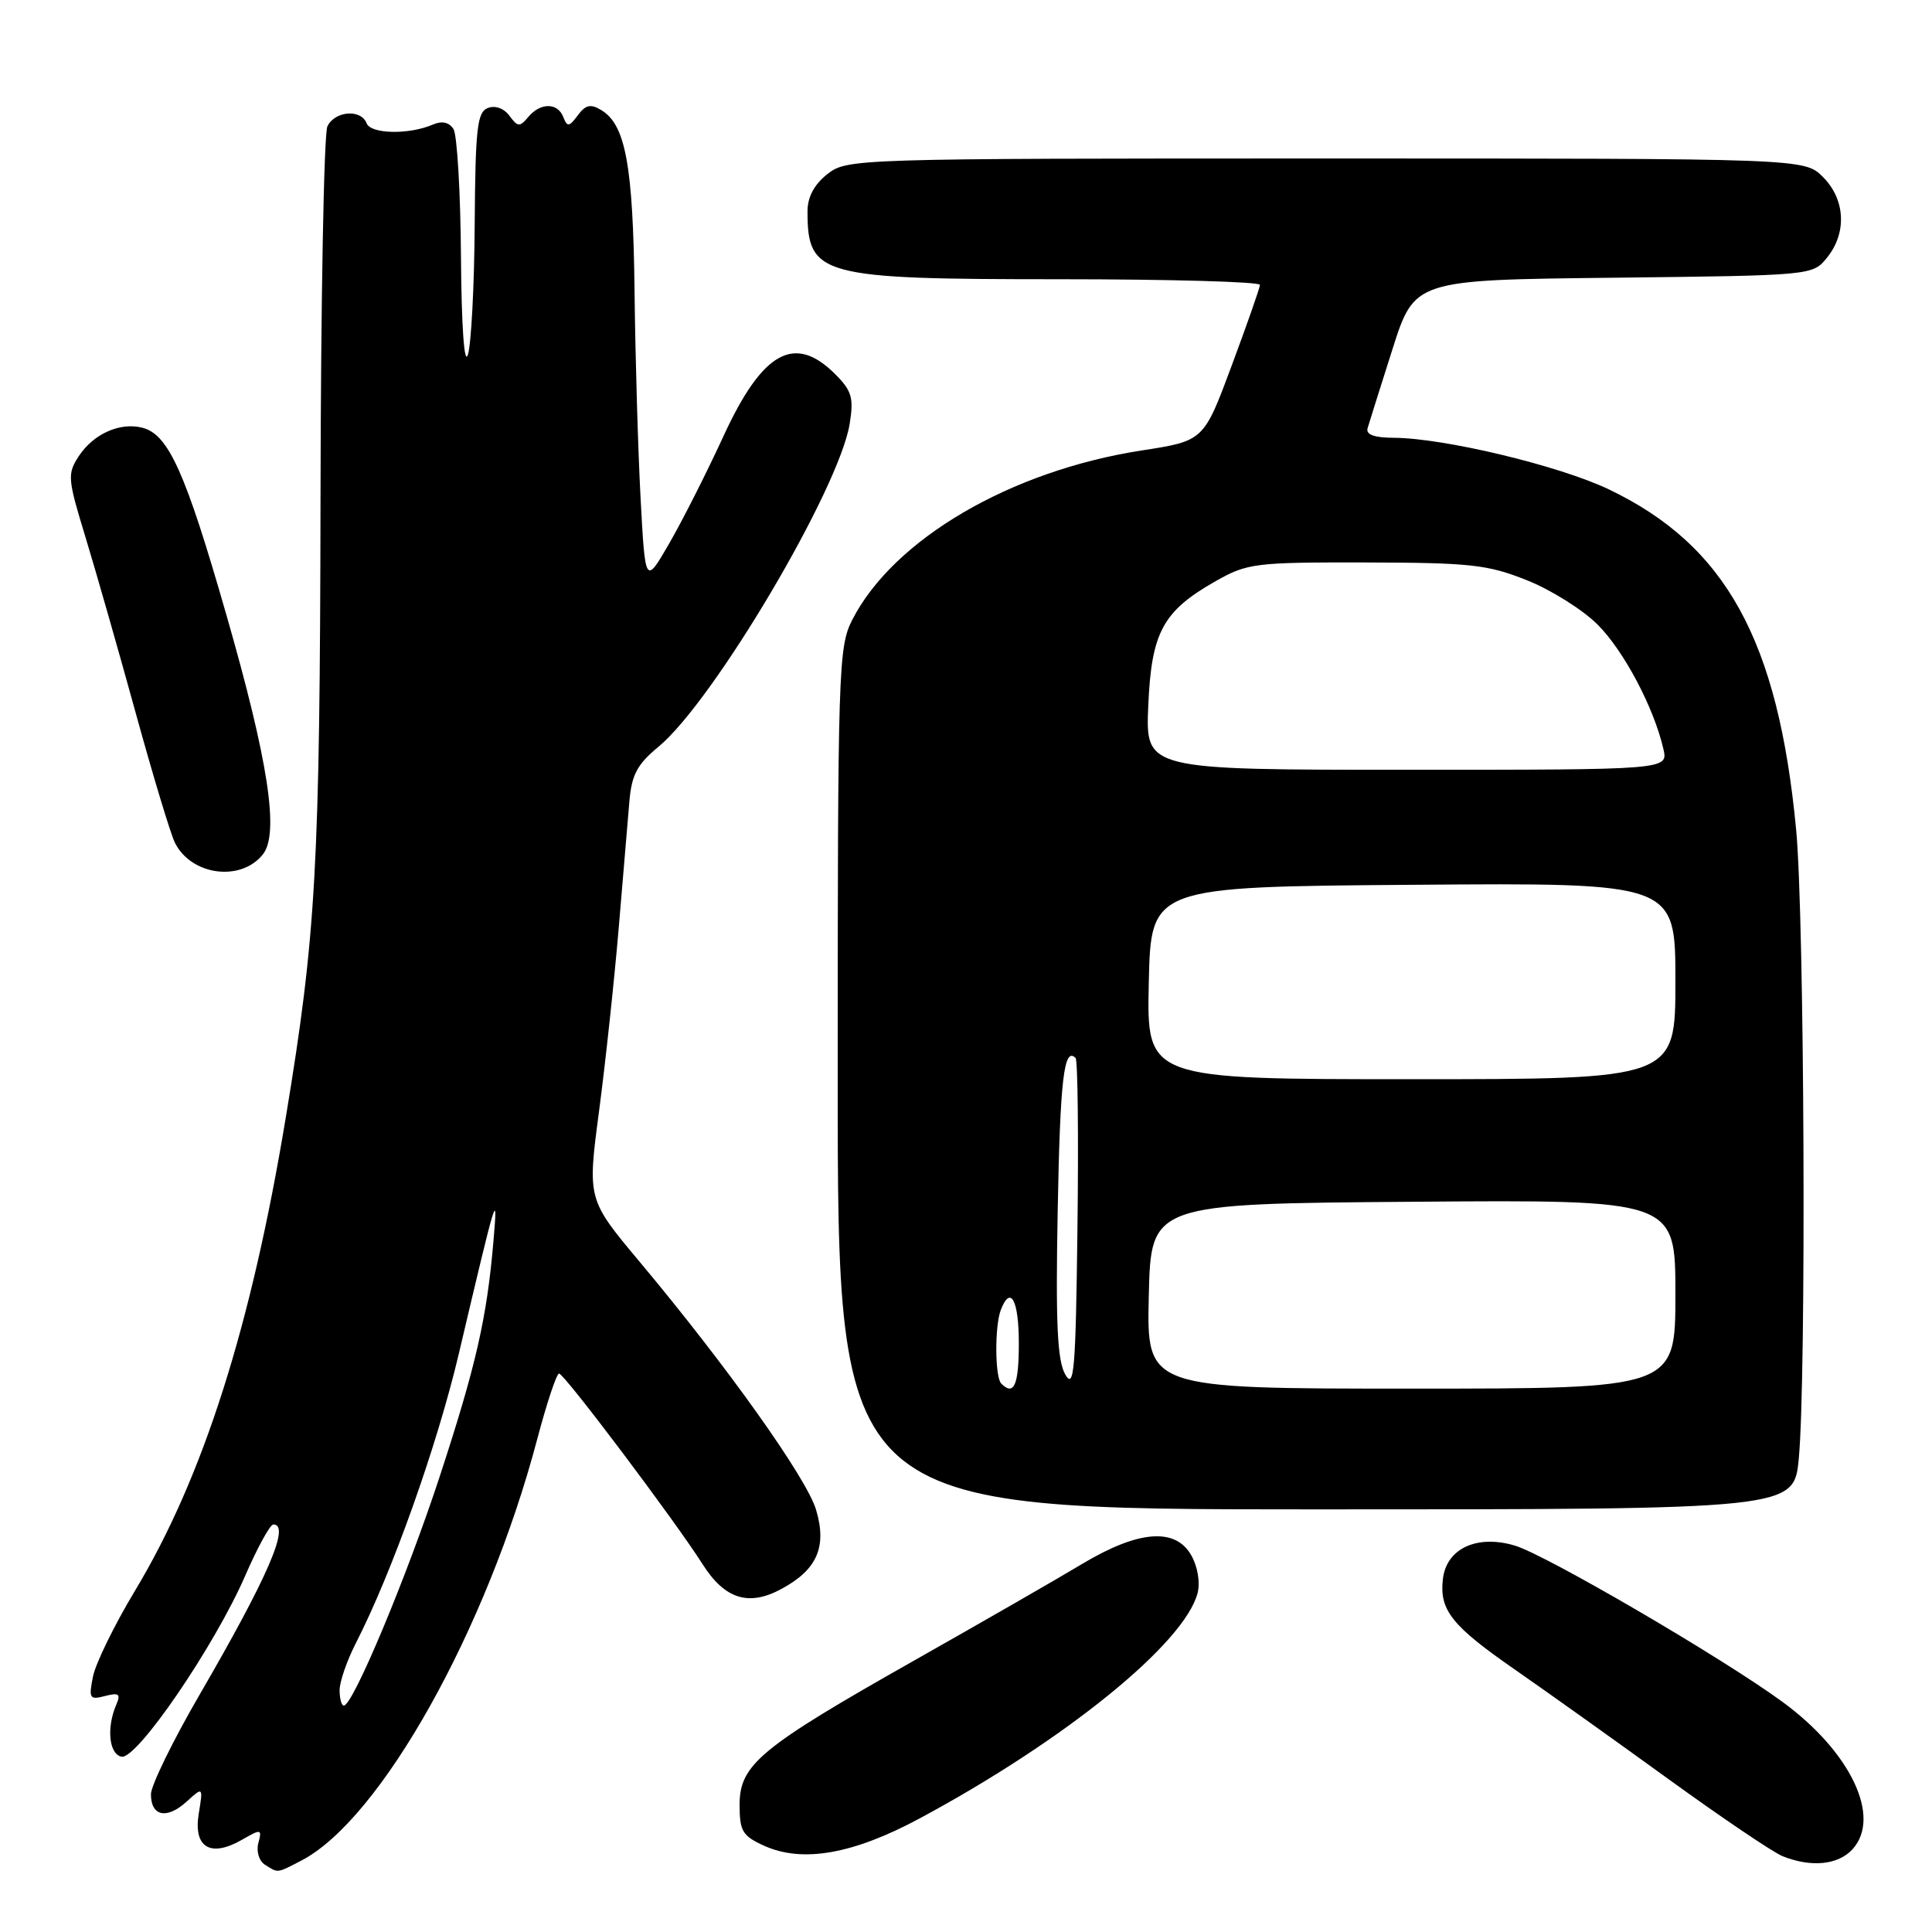 <?xml version="1.0" encoding="UTF-8" standalone="no"?>
<!DOCTYPE svg PUBLIC "-//W3C//DTD SVG 1.1//EN" "http://www.w3.org/Graphics/SVG/1.1/DTD/svg11.dtd" >
<svg xmlns="http://www.w3.org/2000/svg" xmlns:xlink="http://www.w3.org/1999/xlink" version="1.1" viewBox="0 0 256 256">
 <g >
 <path fill="currentColor"
d=" M 39.92 246.54 C 50.41 241.12 64.50 215.95 71.17 190.75 C 72.44 185.94 73.75 182.00 74.08 182.00 C 74.76 182.00 89.40 201.45 93.10 207.27 C 96.04 211.90 99.20 212.89 103.53 210.55 C 108.28 208.00 109.60 204.96 108.13 200.04 C 106.87 195.83 96.33 181.02 84.77 167.21 C 77.83 158.92 77.83 158.92 79.38 147.21 C 80.23 140.77 81.40 129.88 81.98 123.00 C 82.55 116.12 83.19 108.54 83.40 106.15 C 83.70 102.65 84.45 101.26 87.25 98.95 C 94.53 92.94 111.21 64.76 112.59 56.14 C 113.14 52.71 112.87 51.78 110.66 49.57 C 105.28 44.19 101.03 46.56 95.85 57.82 C 93.66 62.59 90.43 68.97 88.68 72.00 C 85.50 77.50 85.50 77.50 84.88 66.00 C 84.54 59.67 84.18 47.30 84.08 38.50 C 83.88 21.92 82.89 16.54 79.69 14.60 C 78.27 13.73 77.60 13.88 76.56 15.28 C 75.42 16.82 75.16 16.85 74.65 15.53 C 73.90 13.57 71.61 13.57 69.99 15.51 C 68.88 16.85 68.60 16.83 67.51 15.35 C 66.79 14.36 65.62 13.93 64.64 14.31 C 63.23 14.85 62.99 16.98 62.90 29.72 C 62.85 37.85 62.44 45.62 62.00 47.00 C 61.52 48.51 61.15 43.34 61.08 34.00 C 61.02 25.47 60.57 17.87 60.09 17.10 C 59.50 16.19 58.57 15.98 57.35 16.51 C 54.19 17.87 49.13 17.77 48.58 16.34 C 47.84 14.41 44.36 14.69 43.38 16.75 C 42.92 17.71 42.51 39.88 42.47 66.00 C 42.39 114.83 41.89 123.77 37.88 148.00 C 33.30 175.73 26.92 195.76 17.91 210.74 C 15.18 215.27 12.67 220.40 12.32 222.15 C 11.74 225.05 11.87 225.27 13.92 224.73 C 15.74 224.26 16.02 224.46 15.43 225.82 C 14.09 228.89 14.43 232.43 16.10 232.77 C 18.14 233.18 28.44 218.11 32.51 208.75 C 34.12 205.04 35.79 202.00 36.22 202.00 C 38.52 202.00 35.49 208.98 26.45 224.55 C 22.90 230.66 20.00 236.60 20.00 237.75 C 20.00 240.67 22.10 241.11 24.71 238.74 C 26.92 236.73 26.92 236.73 26.33 240.35 C 25.61 244.80 27.89 246.17 32.04 243.79 C 34.62 242.31 34.73 242.33 34.23 244.22 C 33.94 245.33 34.33 246.59 35.11 247.09 C 36.89 248.21 36.63 248.24 39.92 246.54 Z  M 245.48 245.02 C 249.34 240.76 245.21 232.09 236.15 225.48 C 228.15 219.63 204.87 206.04 200.73 204.80 C 195.71 203.30 191.66 205.18 191.19 209.23 C 190.71 213.35 192.36 215.43 200.75 221.24 C 205.01 224.20 214.21 230.76 221.19 235.82 C 228.18 240.88 234.93 245.44 236.19 245.95 C 240.00 247.48 243.58 247.12 245.48 245.02 Z  M 121.84 240.96 C 141.14 230.59 156.99 217.73 158.69 211.07 C 159.05 209.66 158.69 207.55 157.84 206.07 C 155.73 202.38 150.84 202.77 143.39 207.23 C 140.15 209.18 130.12 214.94 121.11 220.04 C 100.72 231.57 98.00 233.82 98.00 239.15 C 98.00 242.63 98.38 243.27 101.25 244.57 C 106.33 246.87 113.04 245.69 121.84 240.96 Z  M 238.35 193.25 C 239.36 182.57 239.10 121.59 238.00 109.96 C 235.62 84.83 228.69 72.25 213.15 64.83 C 206.56 61.69 191.32 58.04 184.68 58.01 C 182.10 58.00 180.97 57.59 181.21 56.75 C 181.41 56.06 182.89 51.36 184.50 46.30 C 187.43 37.09 187.43 37.09 213.80 36.80 C 240.15 36.50 240.18 36.50 242.09 34.14 C 244.75 30.85 244.52 26.43 241.55 23.45 C 239.09 21.00 239.09 21.00 175.68 21.00 C 113.04 21.00 112.24 21.03 109.63 23.07 C 107.89 24.44 107.00 26.11 107.00 27.99 C 107.00 36.56 108.62 37.00 140.45 37.00 C 155.05 37.00 166.98 37.34 166.95 37.75 C 166.93 38.16 165.24 42.98 163.20 48.46 C 159.50 58.42 159.50 58.42 151.27 59.69 C 133.88 62.38 118.37 71.47 112.92 82.15 C 111.09 85.74 111.00 88.63 111.00 142.96 C 111.00 200.00 111.00 200.00 174.36 200.00 C 237.71 200.00 237.71 200.00 238.35 193.25 Z  M 34.84 113.20 C 37.03 110.43 35.56 100.82 29.96 81.35 C 24.57 62.57 22.33 57.58 18.88 56.68 C 15.92 55.91 12.39 57.48 10.45 60.43 C 8.90 62.81 8.95 63.40 11.34 71.22 C 12.73 75.78 15.72 86.25 17.99 94.50 C 20.26 102.75 22.59 110.47 23.17 111.65 C 25.32 116.01 31.92 116.89 34.84 113.20 Z  M 45.00 223.96 C 45.00 222.84 45.97 220.03 47.16 217.71 C 51.94 208.38 57.91 191.60 60.79 179.40 C 65.88 157.81 65.98 157.49 65.38 164.50 C 64.52 174.60 63.08 180.93 58.31 195.50 C 53.95 208.82 46.77 226.00 45.56 226.00 C 45.25 226.00 45.00 225.08 45.00 223.96 Z  M 132.67 183.33 C 131.83 182.50 131.79 175.71 132.61 173.58 C 133.90 170.22 135.00 172.26 135.00 178.00 C 135.00 183.54 134.35 185.02 132.67 183.33 Z  M 141.15 182.12 C 140.10 180.28 139.87 175.36 140.15 160.46 C 140.47 142.99 140.98 138.64 142.52 140.19 C 142.81 140.47 142.92 150.56 142.77 162.60 C 142.54 181.61 142.32 184.19 141.15 182.12 Z  M 152.22 171.75 C 152.50 159.50 152.50 159.50 187.25 159.24 C 222.00 158.97 222.00 158.97 222.00 171.49 C 222.00 184.00 222.00 184.00 186.97 184.00 C 151.94 184.00 151.94 184.00 152.22 171.75 Z  M 152.22 130.25 C 152.50 117.50 152.50 117.50 187.25 117.24 C 222.00 116.97 222.00 116.97 222.00 129.99 C 222.00 143.00 222.00 143.00 186.97 143.00 C 151.94 143.00 151.94 143.00 152.22 130.25 Z  M 152.15 93.57 C 152.56 83.78 154.07 80.98 161.09 77.00 C 165.28 74.63 166.28 74.50 181.00 74.53 C 194.82 74.56 197.13 74.81 202.31 76.88 C 205.51 78.15 209.73 80.80 211.69 82.76 C 215.18 86.25 219.15 93.76 220.41 99.25 C 221.04 102.00 221.04 102.00 186.42 102.00 C 151.79 102.00 151.79 102.00 152.15 93.57 Z "/>
</g>
</svg>